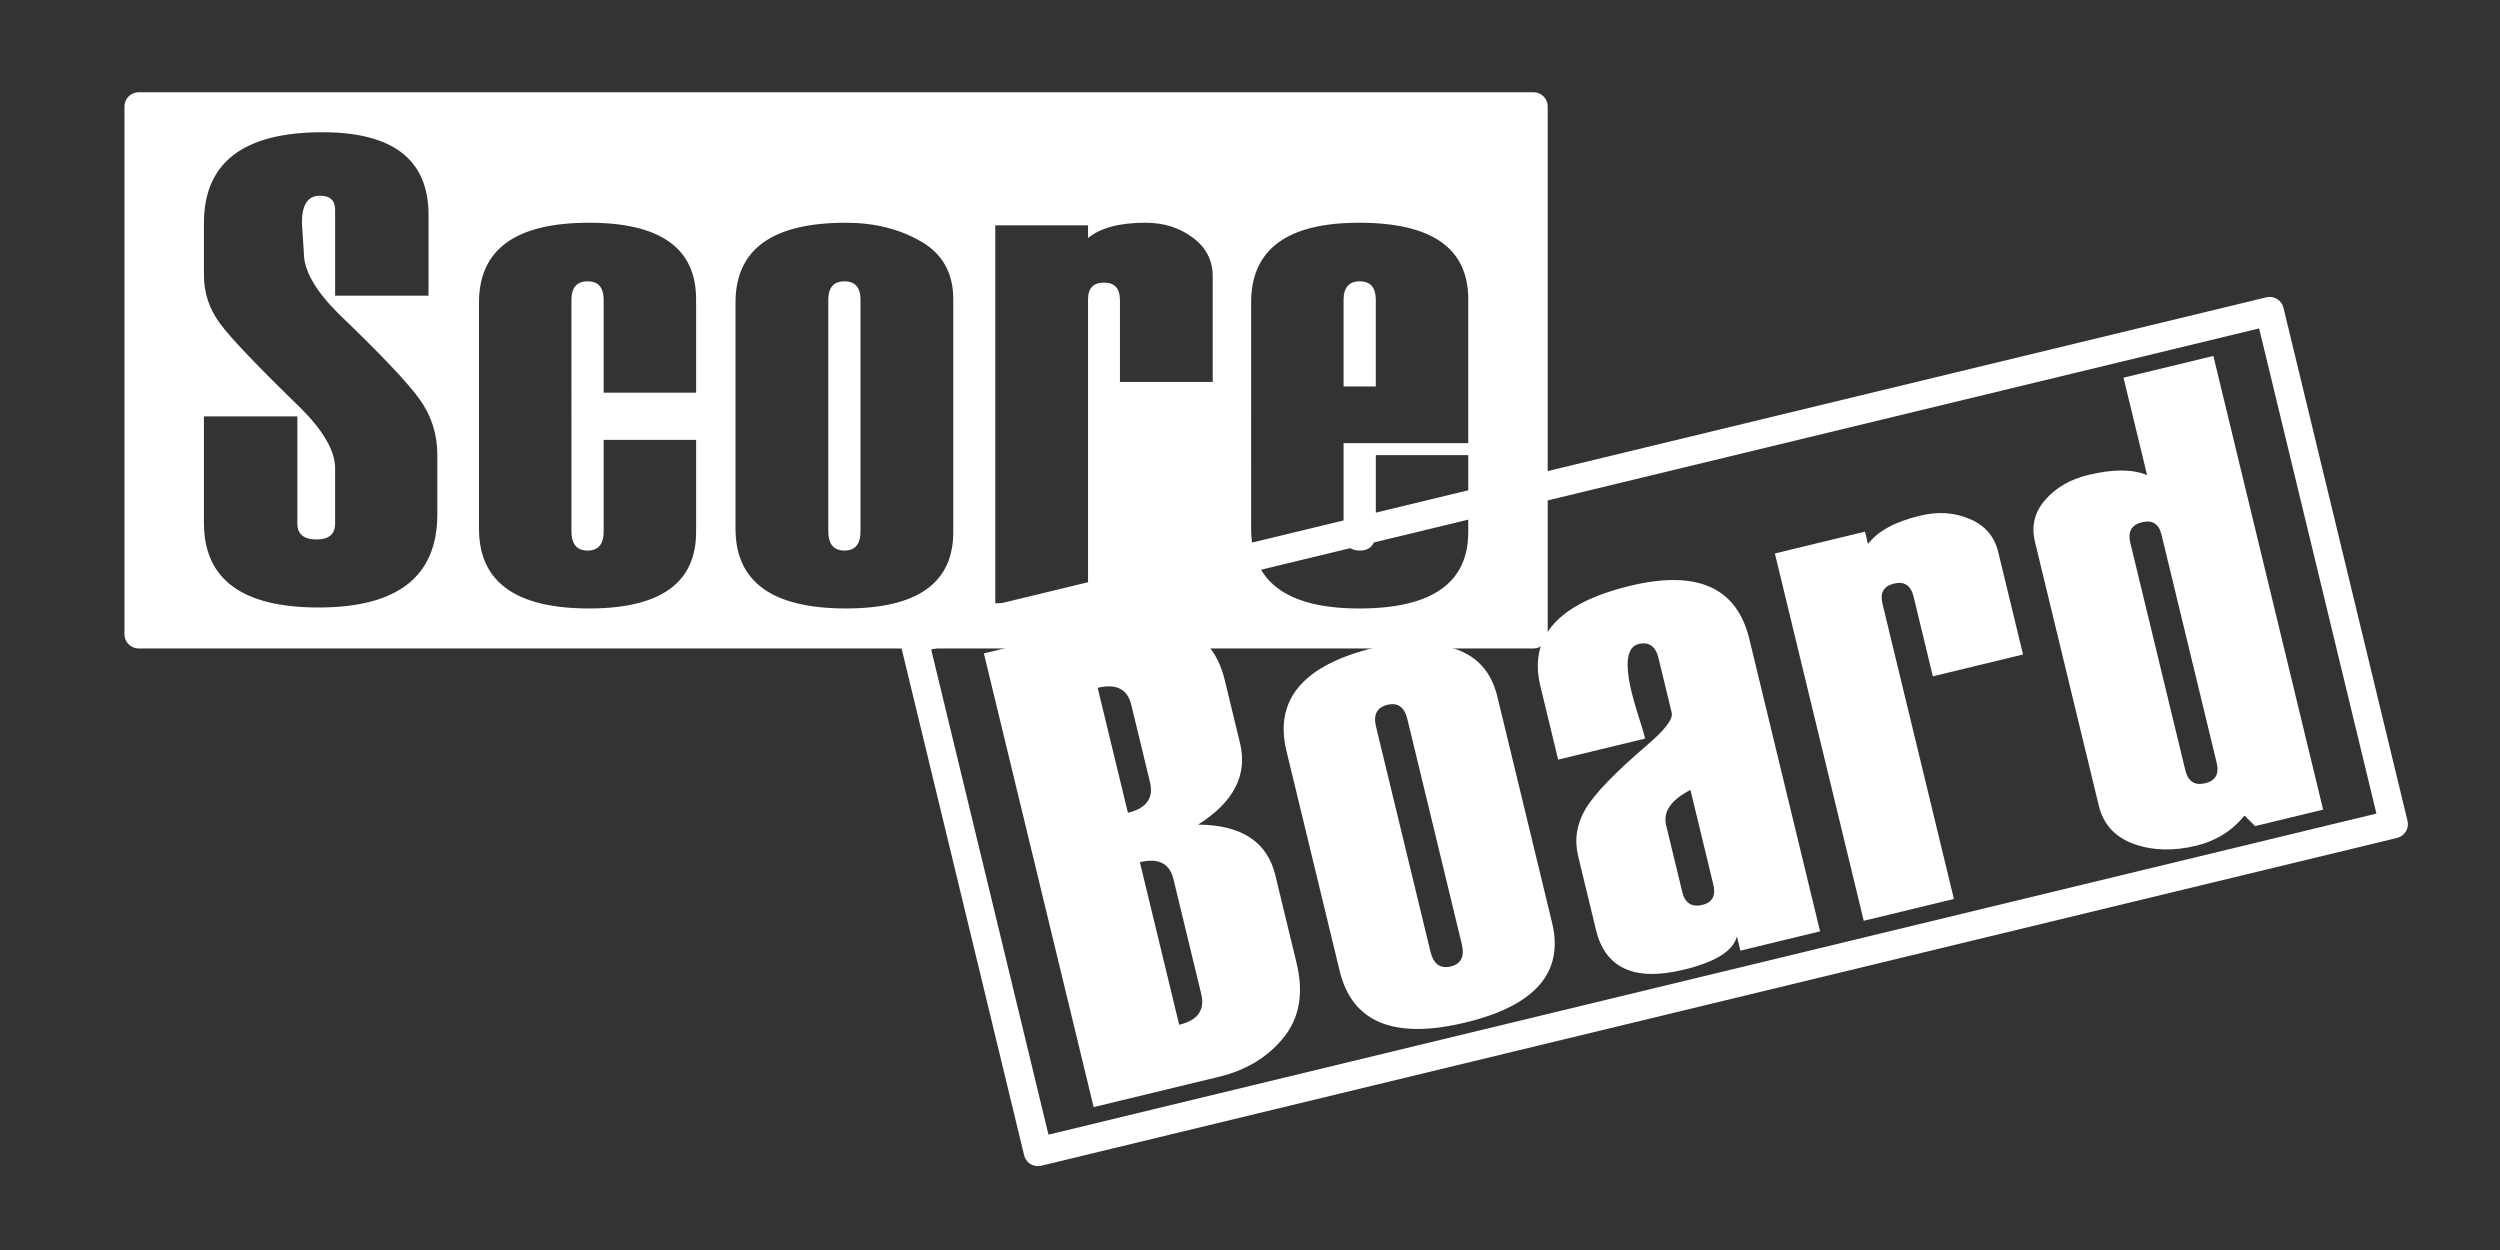 <svg xmlns="http://www.w3.org/2000/svg" width="600" height="300" viewBox="0 0 158.75 79.375"><rect x="0" y="0" width="158.75" height="79.375" fill="#333333" stroke="none"/><defs><mask id="a" maskUnits="userSpaceOnUse"><path d="M6.904 4.859H99.28v37.318H6.904Z" style="fill:#fff;fill-opacity:1"/><path d="M46.876 53.077h88.565v33.507H46.876z" style="display:inline;fill:#000;fill-opacity:1;stroke:#000;stroke-width:3.611;stroke-linejoin:round;stroke-dasharray:none;stroke-opacity:1" transform="rotate(-13.592)"/></mask></defs><g mask="url(#a)"><path d="M8.809 6.764h88.565v33.507H8.809z" style="display:inline;fill:none;fill-opacity:1;stroke:#fff;stroke-width:1.811;stroke-linejoin:round"/><path d="M8.81 6.764v33.507h88.564V6.764Zm11.664 1.633c4.492 0 6.738 1.75 6.738 5.25v5.127H21.28v-5.457c0-.593-.324-.889-.972-.889-.758 0-1.137.572-1.137 1.716l.124 1.922c0 1.103.73 2.384 2.192 3.845 2.714 2.604 4.437 4.423 5.167 5.457.744 1.033 1.116 2.205 1.116 3.514v3.783c0 3.94-2.515 5.911-7.544 5.911-4.851 0-7.276-1.791-7.276-5.374v-6.76h5.932v6.801c0 .676.407 1.013 1.22 1.013.785 0 1.178-.337 1.178-1.013V29.73c0-1.074-.717-2.335-2.15-3.782-2.77-2.687-4.492-4.493-5.168-5.416-.675-.923-1.012-1.936-1.012-3.039v-3.327c0-3.845 2.508-5.768 7.524-5.768zm16.929 5.747c4.534 0 6.8 1.619 6.8 4.857v5.933h-5.87v-5.891c0-.786-.338-1.178-1.013-1.178-.689 0-1.033.392-1.033 1.178V33.74c0 .813.344 1.22 1.033 1.22.675 0 1.013-.407 1.013-1.22V27.93h5.87v5.85c0 3.238-2.266 4.857-6.8 4.857-4.658 0-6.987-1.688-6.987-5.064V19.208c0-3.376 2.33-5.064 6.987-5.064zm16.309 0c1.805 0 3.39.393 4.754 1.178 1.378.786 2.067 2.012 2.067 3.68V33.78c0 3.238-2.274 4.857-6.821 4.857-4.672 0-7.007-1.688-7.007-5.064V19.208c0-3.376 2.335-5.064 7.007-5.064zm19.017 0c1.171 0 2.177.317 3.018.95.84.62 1.26 1.44 1.26 2.46v6.698h-5.89v-5.21c0-.73-.338-1.095-1.013-1.095-.676 0-1.013.352-1.013 1.054v19.307H63.2V14.309h5.89v.806c.786-.647 1.999-.971 3.639-.971zm13.58 0c4.617 0 6.925 1.619 6.925 4.857v9.137h-7.917v5.602c0 .813.345 1.22 1.034 1.22.675 0 1.013-.407 1.013-1.22v-4.837h5.87v4.878c0 3.238-2.308 4.857-6.925 4.857-4.575 0-6.862-1.688-6.862-5.064V19.208c0-3.376 2.287-5.064 6.862-5.064zm-32.68 3.72c-.689 0-1.033.393-1.033 1.179V33.74c0 .813.344 1.22 1.033 1.22.676 0 1.013-.407 1.013-1.22V19.043c0-.786-.337-1.178-1.013-1.178zm32.722 0c-.69 0-1.034.393-1.034 1.179v5.498h2.047v-5.498c0-.786-.338-1.178-1.013-1.178z" style="display:inline;fill:#fff;fill-opacity:1;stroke:none;stroke-width:1.811;stroke-linejoin:round"/></g><path d="M46.876 53.077h88.565v33.507H46.876z" style="fill:none;fill-opacity:1;stroke:#fff;stroke-width:1.811;stroke-linejoin:round" transform="rotate(-13.592)"/><g aria-label="Board" style="font-size:42.333px;font-family:Haettenschweiler;-inkscape-font-specification:&quot;Haettenschweiler, Normal&quot;;letter-spacing:1.323px;stroke-width:1.611;stroke-linejoin:round;fill:#fff"><path d="M50.967 84.661V55.02h7.668q2.75 0 4.775 1.26 2.026 1.241 2.026 3.99v4.114q0 3.12-3.803 4.402 4.01.993 4.01 4.28v5.746q0 2.935-1.923 4.402-1.901 1.447-4.547 1.447zm8.33-19.223v-5.044q0-1.55-1.82-1.55v8.165q1.82 0 1.82-1.571zm0 13.85v-7.504q0-1.55-1.82-1.55v10.624q1.82 0 1.82-1.57zM68.185 79.928V65.562q0-5.064 7.008-5.064 2.707 0 4.754 1.178 2.067 1.178 2.067 3.68v14.779q0 4.857-6.821 4.857-7.008 0-7.008-5.064zm7.938.165V65.396q0-1.178-1.013-1.178-1.034 0-1.034 1.178v14.697q0 1.22 1.034 1.22 1.013 0 1.013-1.22zM98.426 84.661h-5.209v-.93q-.661 1.261-3.782 1.261-4.817 0-4.817-3.762v-4.816q0-1.612 1.158-2.811 1.178-1.2 4.713-2.998 2.046-1.033 2.046-1.653v-3.556q0-1.178-1.013-1.178-1.157 0-1.157 2.873 0 .517.062 1.53.082 1.013.082 1.53h-5.684v-4.796q0-4.857 7.028-4.857 6.573 0 6.573 5.064zm-5.89-4.485v-6.18q-2.027.495-2.027 1.818v4.362q0 1.095 1.055 1.095.971 0 .971-1.095zM115.087 70.605h-5.891v-5.209q0-1.095-1.013-1.095t-1.013 1.054v19.306h-5.891V60.663h5.89v.806q1.18-.971 3.639-.971 1.757 0 3.018.95 1.26.93 1.26 2.46zM131.292 84.661h-4.444l-.496-.806q-1.509 1.137-3.431 1.137-2.253 0-3.845-1.054-1.57-1.054-1.57-2.873v-17.24q0-1.53 1.24-2.418 1.26-.91 3.038-.91 2.44 0 3.638.89V55.02h5.87zm-5.87-4.485V65.272q0-1.054-1.013-1.054-1.033 0-1.033 1.096v14.862q0 1.095 1.033 1.095 1.013 0 1.013-1.095z" style="fill:#fff" transform="rotate(-13.601)"/></g></svg>